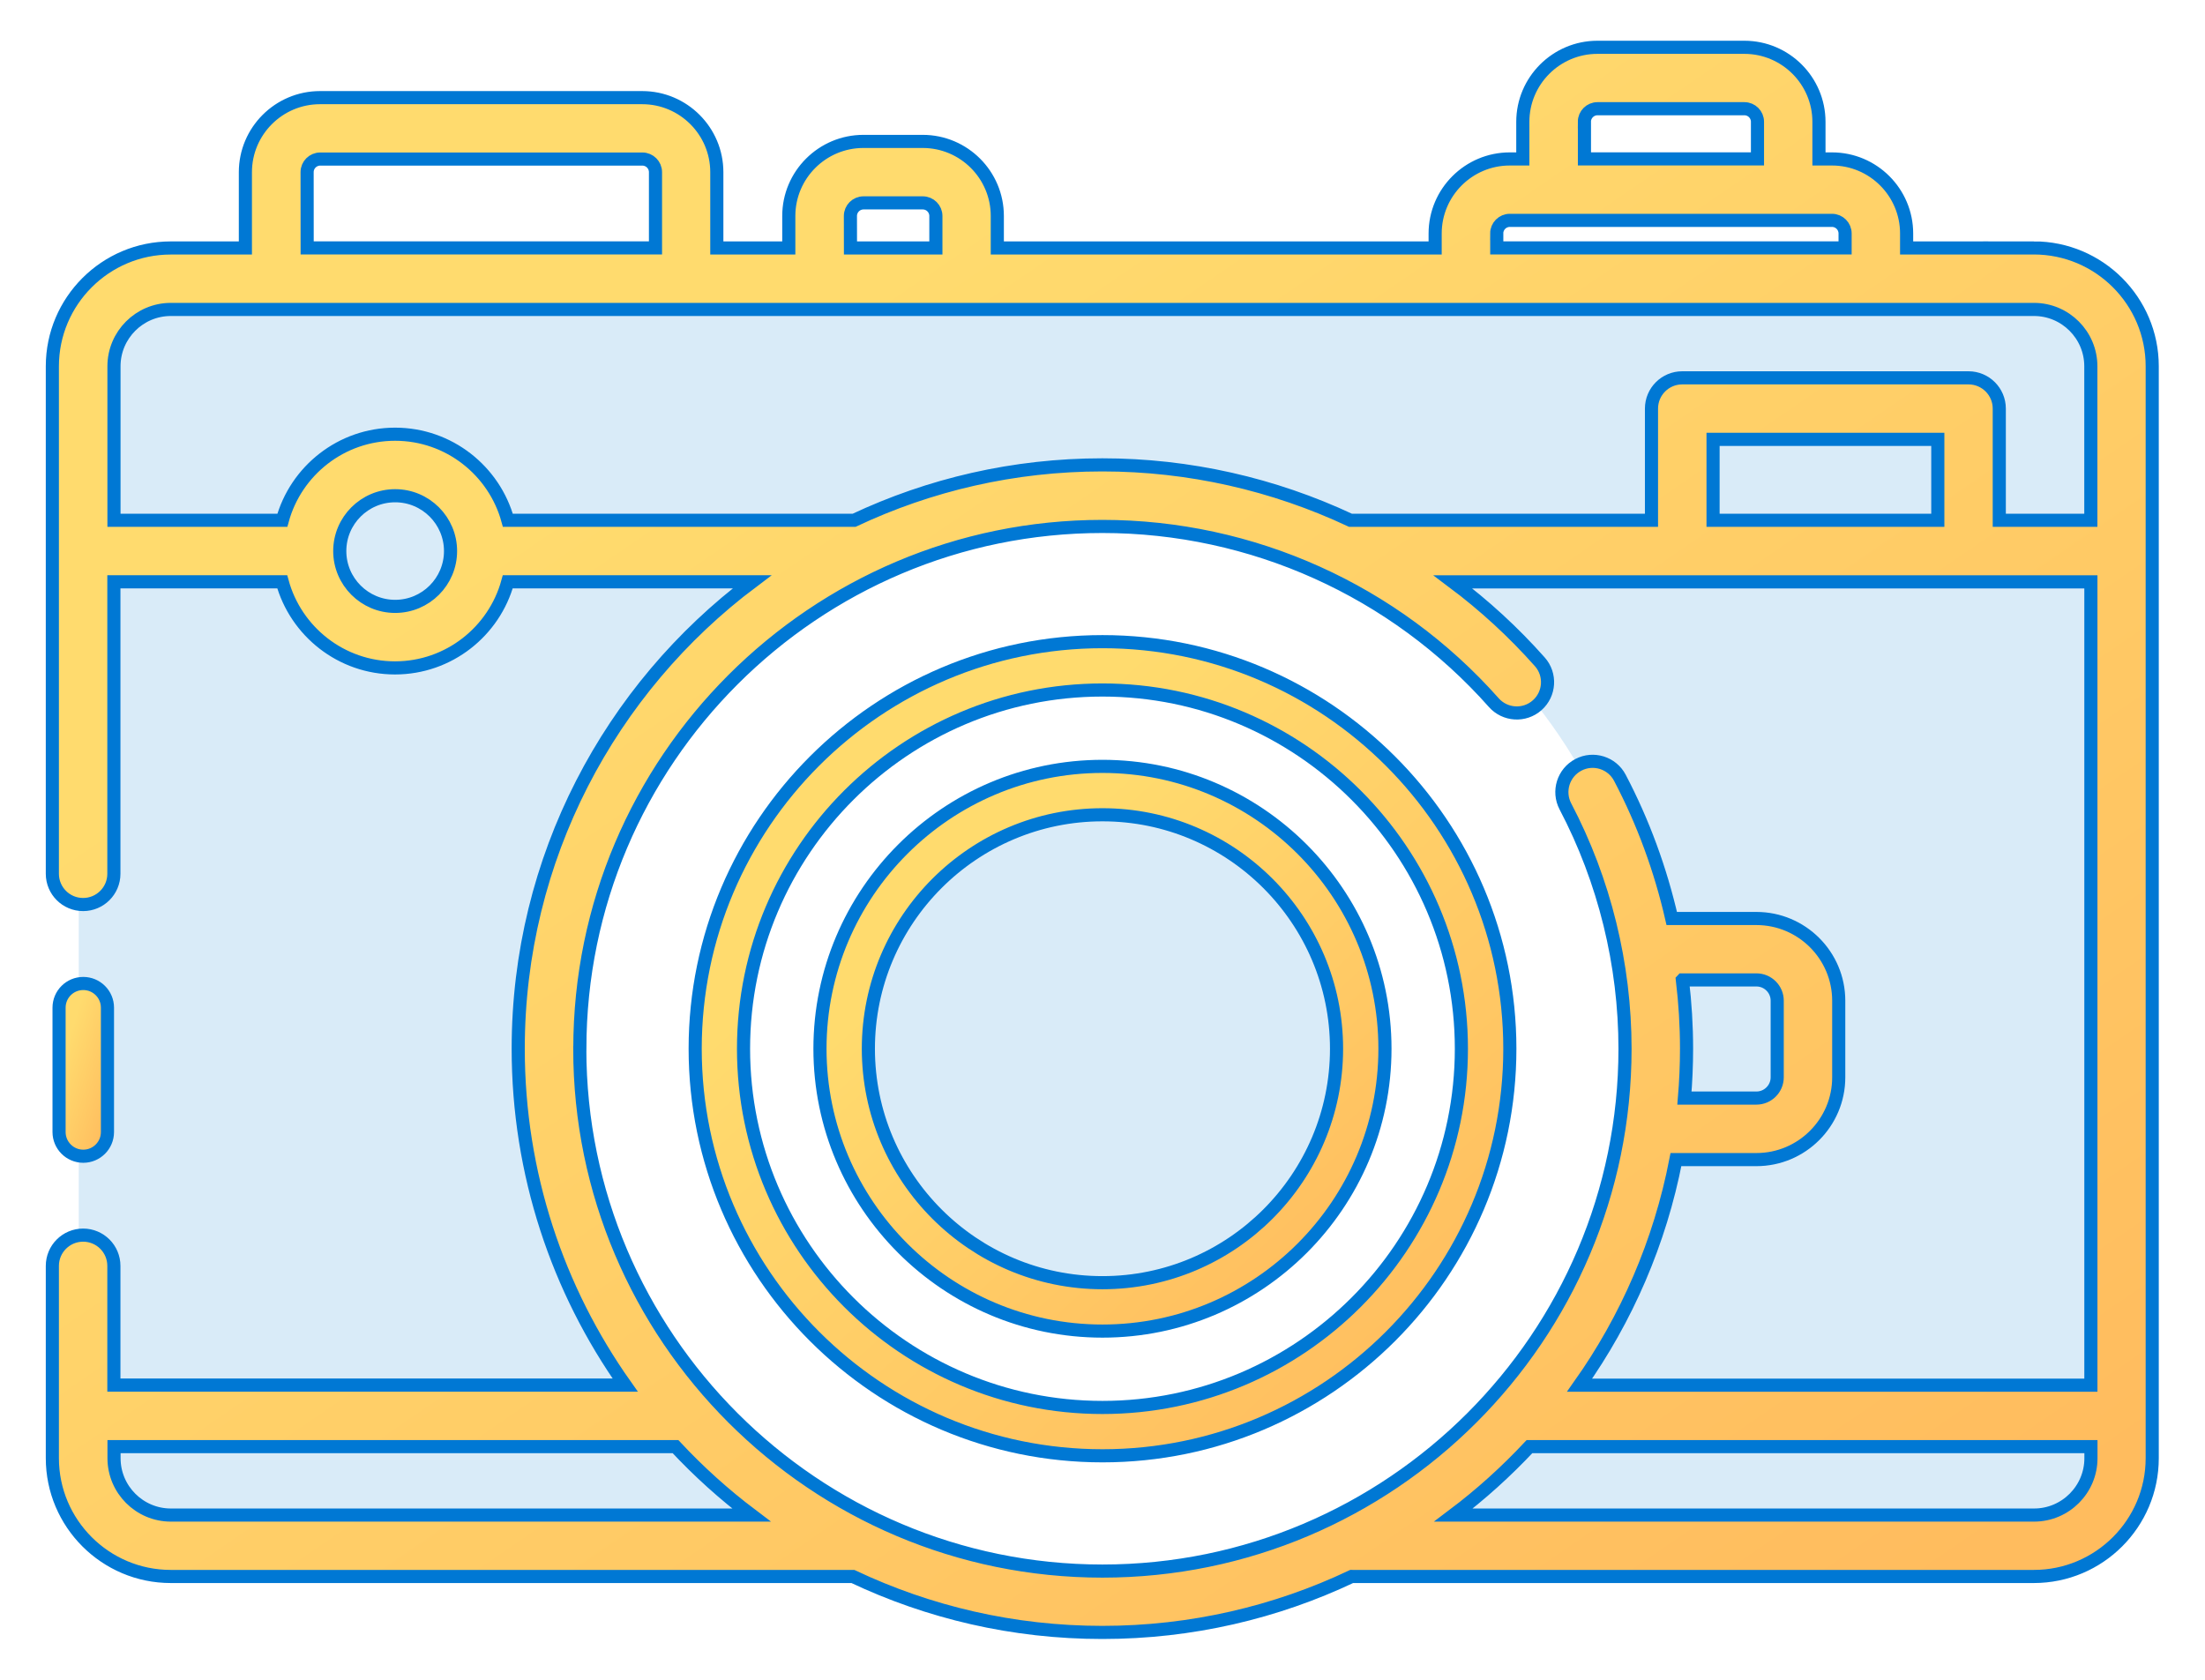 <svg version="1.1" xmlns="http://www.w3.org/2000/svg" xmlns:xlink="http://www.w3.org/1999/xlink" width="42" height="32" viewBox="0,0,256,195.047"><defs><linearGradient x1="3.699" y1="4.898" x2="22.569" y2="37.252" gradientUnits="userSpaceOnUse" id="color-1"><stop offset="0.259" stop-color="#0078d4"></stop><stop offset="1" stop-color="#0078d4"></stop></linearGradient><linearGradient x1="1.177" y1="18.736" x2="2.789" y2="19.235" gradientUnits="userSpaceOnUse" id="color-2"><stop offset="0.259" stop-color="#ffdb6e"></stop><stop offset="1" stop-color="#ffbc5e"></stop></linearGradient><linearGradient x1="1.177" y1="18.736" x2="2.789" y2="19.235" gradientUnits="userSpaceOnUse" id="color-3"><stop offset="0.259" stop-color="#0078d4"></stop><stop offset="1" stop-color="#0078d4"></stop></linearGradient><linearGradient x1="3.267" y1="0.9" x2="27.682" y2="36.609" gradientUnits="userSpaceOnUse" id="color-4"><stop offset="0.259" stop-color="#ffdb6e"></stop><stop offset="1" stop-color="#ffbc5e"></stop></linearGradient><linearGradient x1="3.267" y1="0.9" x2="27.682" y2="36.609" gradientUnits="userSpaceOnUse" id="color-5"><stop offset="0.259" stop-color="#0078d4"></stop><stop offset="1" stop-color="#0078d4"></stop></linearGradient><linearGradient x1="14.121" y1="12.223" x2="27.511" y2="27.015" gradientUnits="userSpaceOnUse" id="color-6"><stop offset="0.259" stop-color="#ffdb6e"></stop><stop offset="1" stop-color="#ffbc5e"></stop></linearGradient><linearGradient x1="14.121" y1="12.223" x2="27.511" y2="27.015" gradientUnits="userSpaceOnUse" id="color-7"><stop offset="0.259" stop-color="#0078d4"></stop><stop offset="1" stop-color="#0078d4"></stop></linearGradient><linearGradient x1="16.229" y1="14.6" x2="25.516" y2="24.859" gradientUnits="userSpaceOnUse" id="color-8"><stop offset="0.259" stop-color="#ffdb6e"></stop><stop offset="1" stop-color="#ffbc5e"></stop></linearGradient><linearGradient x1="16.229" y1="14.6" x2="25.516" y2="24.859" gradientUnits="userSpaceOnUse" id="color-9"><stop offset="0.259" stop-color="#0078d4"></stop><stop offset="1" stop-color="#0078d4"></stop></linearGradient></defs><g fill="none" fill-rule="none" stroke="none" stroke-width="none" stroke-linecap="butt" stroke-linejoin="miter" stroke-miterlimit="10" stroke-dasharray="" stroke-dashoffset="0" font-family="none" font-weight="none" font-size="none" text-anchor="none" style="mix-blend-mode: normal"><g transform="translate(-0,-0) scale(6.095,6.095)"><path d="M1.5,6.898c0,-1.105 0.895,-2 2,-2h34.8c1.105,0 2,0.895 2,2v20.989c0,1.105 -0.895,2 -2,2h-14.089c4.229,-1.356 7.289,-5.319 7.289,-9.995c0,-5.796 -4.701,-10.495 -10.5,-10.495c-5.799,0 -10.5,4.699 -10.5,10.495c0,4.677 3.061,8.639 7.289,9.995h-14.289c-1.105,0 -2,-0.895 -2,-2zM21,24.889c2.761,0 5,-2.238 5,-4.998c0,-2.76 -2.239,-4.998 -5,-4.998c-2.761,0 -5,2.238 -5,4.998c0,2.76 2.239,4.998 5,4.998z" fill="url(#color-1)" fill-rule="evenodd" stroke="none" stroke-width="1" opacity="0.15"></path><path d="M2.047,21.566c0,0.254 -0.206,0.461 -0.461,0.461c-0.254,0 -0.461,-0.206 -0.461,-0.461v-2.369c0,-0.255 0.206,-0.461 0.461,-0.461c0.254,0 0.461,0.206 0.461,0.461z" fill="url(#color-2)" fill-rule="nonzero" stroke="url(#color-3)" stroke-width="0.25"></path><path d="M38.745,4.724h-2.427v-0.276c0,-0.783 -0.637,-1.42 -1.421,-1.42h-0.249v-0.707c0,-0.783 -0.637,-1.42 -1.421,-1.42h-2.799c-0.783,0 -1.421,0.637 -1.421,1.42v0.707h-0.249c-0.783,0 -1.421,0.637 -1.421,1.42v0.276h-8.34v-0.61c0,-0.783 -0.637,-1.42 -1.421,-1.42h-1.13c-0.783,0 -1.421,0.637 -1.421,1.42v0.61h-1.371v-1.444c0,-0.783 -0.637,-1.42 -1.421,-1.42h-6.138c-0.783,0 -1.421,0.637 -1.421,1.42v1.444h-1.422c-1.244,0 -2.255,1.012 -2.255,2.254v9.668c0,0.324 0.262,0.586 0.586,0.586c0.323,0 0.586,-0.262 0.586,-0.586v-5.562h3.207c0.258,0.944 1.123,1.64 2.148,1.64c1.025,0 1.89,-0.696 2.148,-1.64h4.653c-2.703,2.031 -4.454,5.262 -4.454,8.894c0,2.385 0.755,4.596 2.038,6.409h-9.74v-2.271c0,-0.324 -0.262,-0.586 -0.586,-0.586c-0.323,0 -0.586,0.262 -0.586,0.586v3.663c0,1.243 1.012,2.254 2.255,2.254h12.994c1.442,0.683 3.052,1.066 4.751,1.066c1.699,0 3.31,-0.383 4.752,-1.067c0.005,0 0.009,0.001 0.013,0.001h12.979c1.244,0 2.255,-1.011 2.255,-2.254v-20.802c0,-1.243 -1.012,-2.254 -2.255,-2.254zM30.18,2.32c0,-0.137 0.112,-0.249 0.249,-0.249h2.799c0.137,0 0.249,0.111 0.249,0.249v0.707h-3.296v-0.707zM28.51,4.447c0,-0.137 0.112,-0.249 0.249,-0.249h6.138c0.137,0 0.249,0.112 0.249,0.249v0.276h-6.635v-0.276zM16.199,4.114c0,-0.137 0.112,-0.249 0.249,-0.249h1.13c0.137,0 0.249,0.112 0.249,0.249v0.61h-1.627zM5.85,3.279c0,-0.137 0.112,-0.249 0.249,-0.249h6.138c0.137,0 0.249,0.112 0.249,0.249v1.444h-6.635zM7.527,11.552c-0.581,0 -1.055,-0.473 -1.055,-1.054c0,-0.581 0.473,-1.054 1.055,-1.054c0.582,0 1.055,0.473 1.055,1.054c0,0.581 -0.473,1.054 -1.055,1.054zM9.674,9.912c-0.258,-0.944 -1.123,-1.64 -2.148,-1.64c-1.025,0 -1.89,0.696 -2.148,1.64h-3.207v-2.934c0,-0.597 0.486,-1.083 1.083,-1.083h35.49c0.597,0 1.083,0.486 1.083,1.083v2.934h-1.744v-2.128c0,-0.323 -0.262,-0.586 -0.586,-0.586h-5.453c-0.324,0 -0.586,0.262 -0.586,0.586v2.128h-5.733c-1.464,-0.687 -3.076,-1.056 -4.727,-1.056c-1.69,0 -3.293,0.379 -4.729,1.056zM32.631,9.912v-1.542h4.281v1.542zM3.255,28.863c-0.597,0 -1.083,-0.486 -1.083,-1.083v-0.221h10.695c0.443,0.475 0.928,0.912 1.447,1.304zM11.045,19.979c0,-5.487 4.466,-9.95 9.955,-9.95c2.847,0 5.564,1.223 7.454,3.356c0.214,0.242 0.585,0.265 0.827,0.05c0.242,-0.214 0.265,-0.585 0.05,-0.827c-0.503,-0.567 -1.058,-1.076 -1.655,-1.523h12.152v15.304h-9.74c0.895,-1.264 1.532,-2.722 1.836,-4.298h1.533c0.864,0 1.568,-0.703 1.568,-1.567v-1.459c0,-0.864 -0.703,-1.567 -1.568,-1.567h-1.613c-0.213,-0.932 -0.544,-1.836 -0.988,-2.681c-0.15,-0.286 -0.505,-0.397 -0.791,-0.246c-0.286,0.15 -0.397,0.504 -0.247,0.791c0.743,1.414 1.136,3.011 1.136,4.618c0,5.487 -4.466,9.95 -9.955,9.95c-5.489,0 -9.955,-4.464 -9.955,-9.95zM32.048,18.668h1.409c0.218,0 0.396,0.177 0.396,0.396v1.459c0,0.218 -0.178,0.396 -0.396,0.396h-1.371c0.026,-0.31 0.04,-0.624 0.04,-0.94c0,-0.438 -0.027,-0.876 -0.079,-1.31zM38.745,28.863h-11.059c0.52,-0.392 1.004,-0.829 1.448,-1.304h10.695v0.221c0,0.597 -0.486,1.083 -1.083,1.083z" fill="url(#color-4)" fill-rule="nonzero" stroke="url(#color-5)" stroke-width="0.25"></path><path d="M13.242,19.979c0,-4.276 3.48,-7.755 7.759,-7.755c4.278,0 7.759,3.479 7.759,7.755c0,4.276 -3.48,7.755 -7.759,7.755c-4.278,0 -7.759,-3.479 -7.759,-7.755zM14.163,19.979c0,3.768 3.067,6.834 6.837,6.834c3.77,0 6.837,-3.065 6.837,-6.834c0,-3.768 -3.067,-6.834 -6.837,-6.834c-3.77,0 -6.837,3.066 -6.837,6.834z" fill="url(#color-6)" fill-rule="nonzero" stroke="url(#color-7)" stroke-width="0.25"></path><path d="M15.619,19.979c0,-2.966 2.414,-5.379 5.381,-5.379c2.967,0 5.381,2.413 5.381,5.379c0,2.966 -2.414,5.379 -5.381,5.379c-2.967,0 -5.381,-2.413 -5.381,-5.379zM16.541,19.979c0,2.458 2,4.457 4.459,4.457c2.459,0 4.459,-1.999 4.459,-4.457c0,-2.458 -2.001,-4.457 -4.459,-4.457c-2.459,0 -4.459,1.999 -4.459,4.457z" fill="url(#color-8)" fill-rule="nonzero" stroke="url(#color-9)" stroke-width="0.25"></path></g></g></svg>